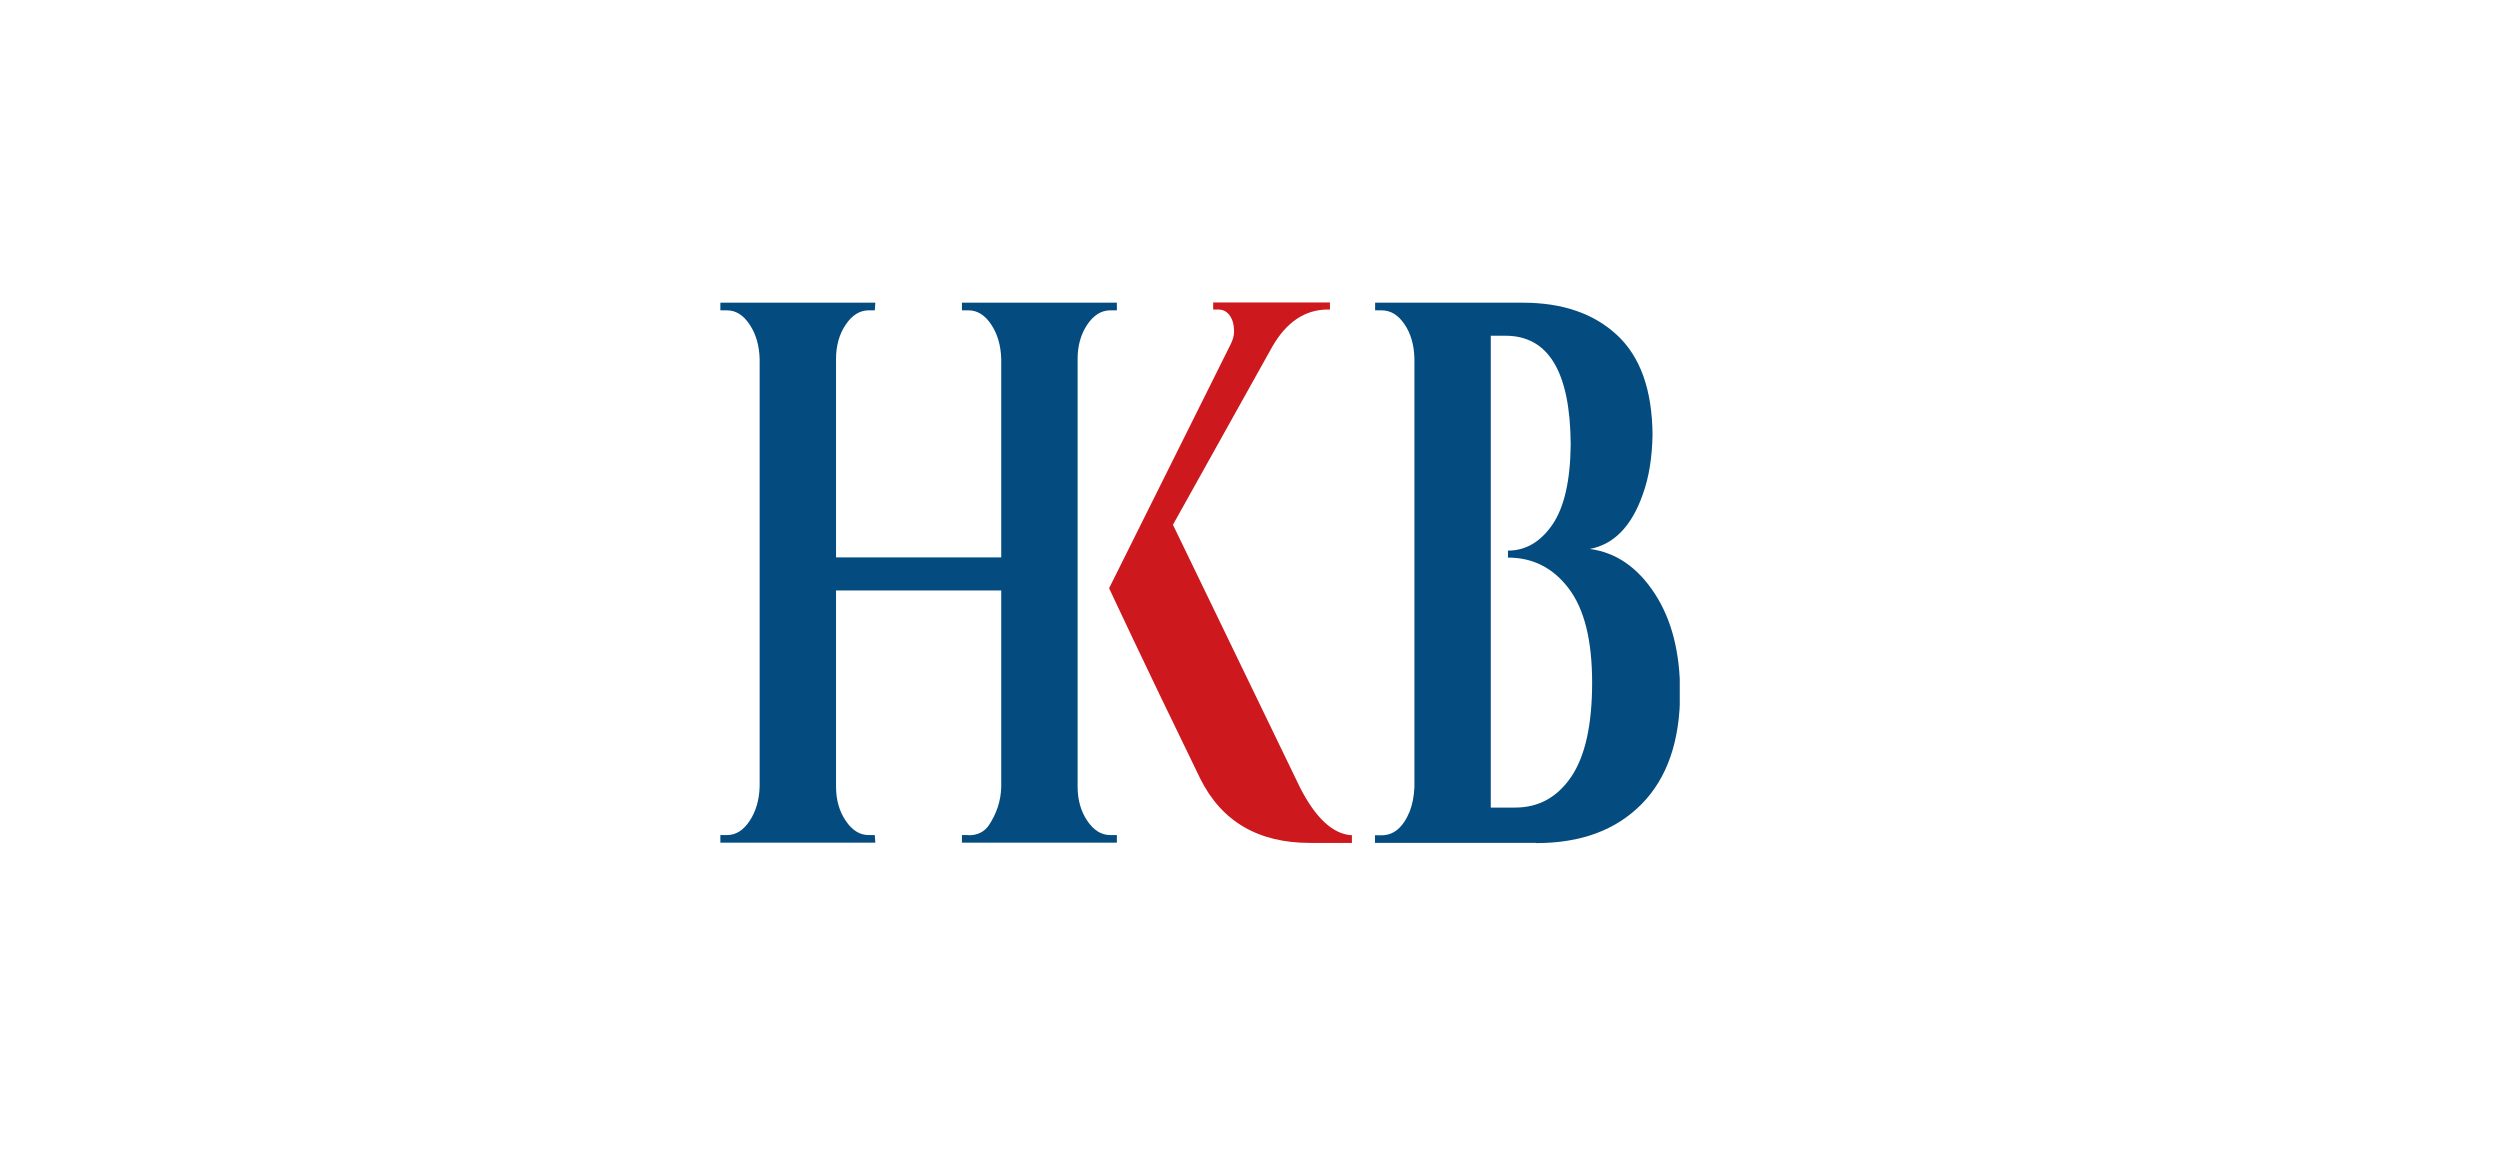 <?xml version="1.0" encoding="utf-8"?>
<svg width="91" height="42" viewBox="0 0 91 42" fill="none" xmlns="http://www.w3.org/2000/svg" xmlns:bx="https://boxy-svg.com"><g clip-path="url(#clip0_294_4655)" style="" transform="matrix(0.828, 0, 0, 1.254, -14.205, -20.802)"><path d="M59.737 40.834C60.127 40.834 60.427 40.737 60.631 40.54C60.973 40.198 61.153 39.832 61.171 39.442V33.728H53.909V39.418C53.909 39.808 54.053 40.138 54.335 40.414C54.617 40.69 54.952 40.828 55.342 40.828H55.612L55.636 41.049H48.824V40.828H49.118C49.508 40.828 49.838 40.69 50.113 40.414C50.389 40.138 50.533 39.808 50.551 39.418V27.006C50.533 26.616 50.389 26.286 50.113 26.011C49.838 25.735 49.502 25.597 49.118 25.597H48.824V25.375H55.636L55.612 25.597H55.342C54.952 25.597 54.617 25.735 54.335 26.011C54.053 26.286 53.909 26.622 53.909 27.006V32.769H61.171V27.006C61.153 26.616 61.009 26.286 60.733 26.011C60.457 25.735 60.121 25.597 59.737 25.597H59.444V25.375H66.255V25.597H65.962C65.572 25.597 65.236 25.735 64.954 26.011C64.672 26.286 64.529 26.622 64.529 27.006V39.418C64.529 39.808 64.672 40.138 64.954 40.414C65.236 40.69 65.572 40.828 65.962 40.828H66.255V41.049H59.444V40.828H59.737V40.834Z" fill="#044C7F"/><path d="M76.582 41.056H74.747C72.474 41.056 70.867 40.438 69.926 39.197C67.251 35.569 65.914 33.662 65.914 33.662L71.227 26.622C71.347 26.473 71.407 26.34 71.407 26.221C71.407 26.101 71.383 25.999 71.341 25.909C71.221 25.687 71.011 25.573 70.711 25.573H70.489V25.369H75.622V25.573H75.532C74.531 25.573 73.715 25.933 73.092 26.646L68.72 31.821L74.303 39.443C74.993 40.336 75.754 40.804 76.588 40.834V41.056H76.582Z" fill="#CD181E"/><path d="M84.683 41.055H77.602V40.834H77.895C78.435 40.834 78.843 40.6 79.131 40.138C79.251 39.928 79.317 39.7 79.335 39.442V26.982C79.317 26.592 79.173 26.262 78.897 25.999C78.621 25.729 78.285 25.597 77.901 25.597H77.608V25.375H84.108C85.841 25.375 87.22 25.687 88.245 26.316C89.27 26.946 89.786 27.905 89.804 29.207C89.786 29.866 89.648 30.442 89.378 30.934C88.887 31.863 88.107 32.391 87.046 32.523C88.197 32.624 89.144 33.056 89.894 33.812C90.644 34.567 91.015 35.527 91.015 36.69C91.015 38.093 90.452 39.172 89.324 39.928C88.197 40.684 86.656 41.061 84.695 41.061L84.683 41.055ZM86.206 29.494C86.188 27.39 85.235 26.334 83.34 26.334H82.692V40.03H83.766C84.797 40.03 85.619 39.73 86.23 39.136C86.842 38.537 87.148 37.626 87.148 36.402C87.148 35.179 86.806 34.267 86.116 33.668C85.427 33.068 84.539 32.774 83.448 32.774V32.571C84.228 32.571 84.875 32.319 85.397 31.821C85.918 31.323 86.188 30.55 86.206 29.5V29.494Z" fill="#044C7F"/></g><defs><clipPath id="clip0_294_4655"><rect width="91" height="40.127" fill="white" transform="translate(0 0.936)"/></clipPath><bx:export><bx:file format="svg"/></bx:export></defs></svg>